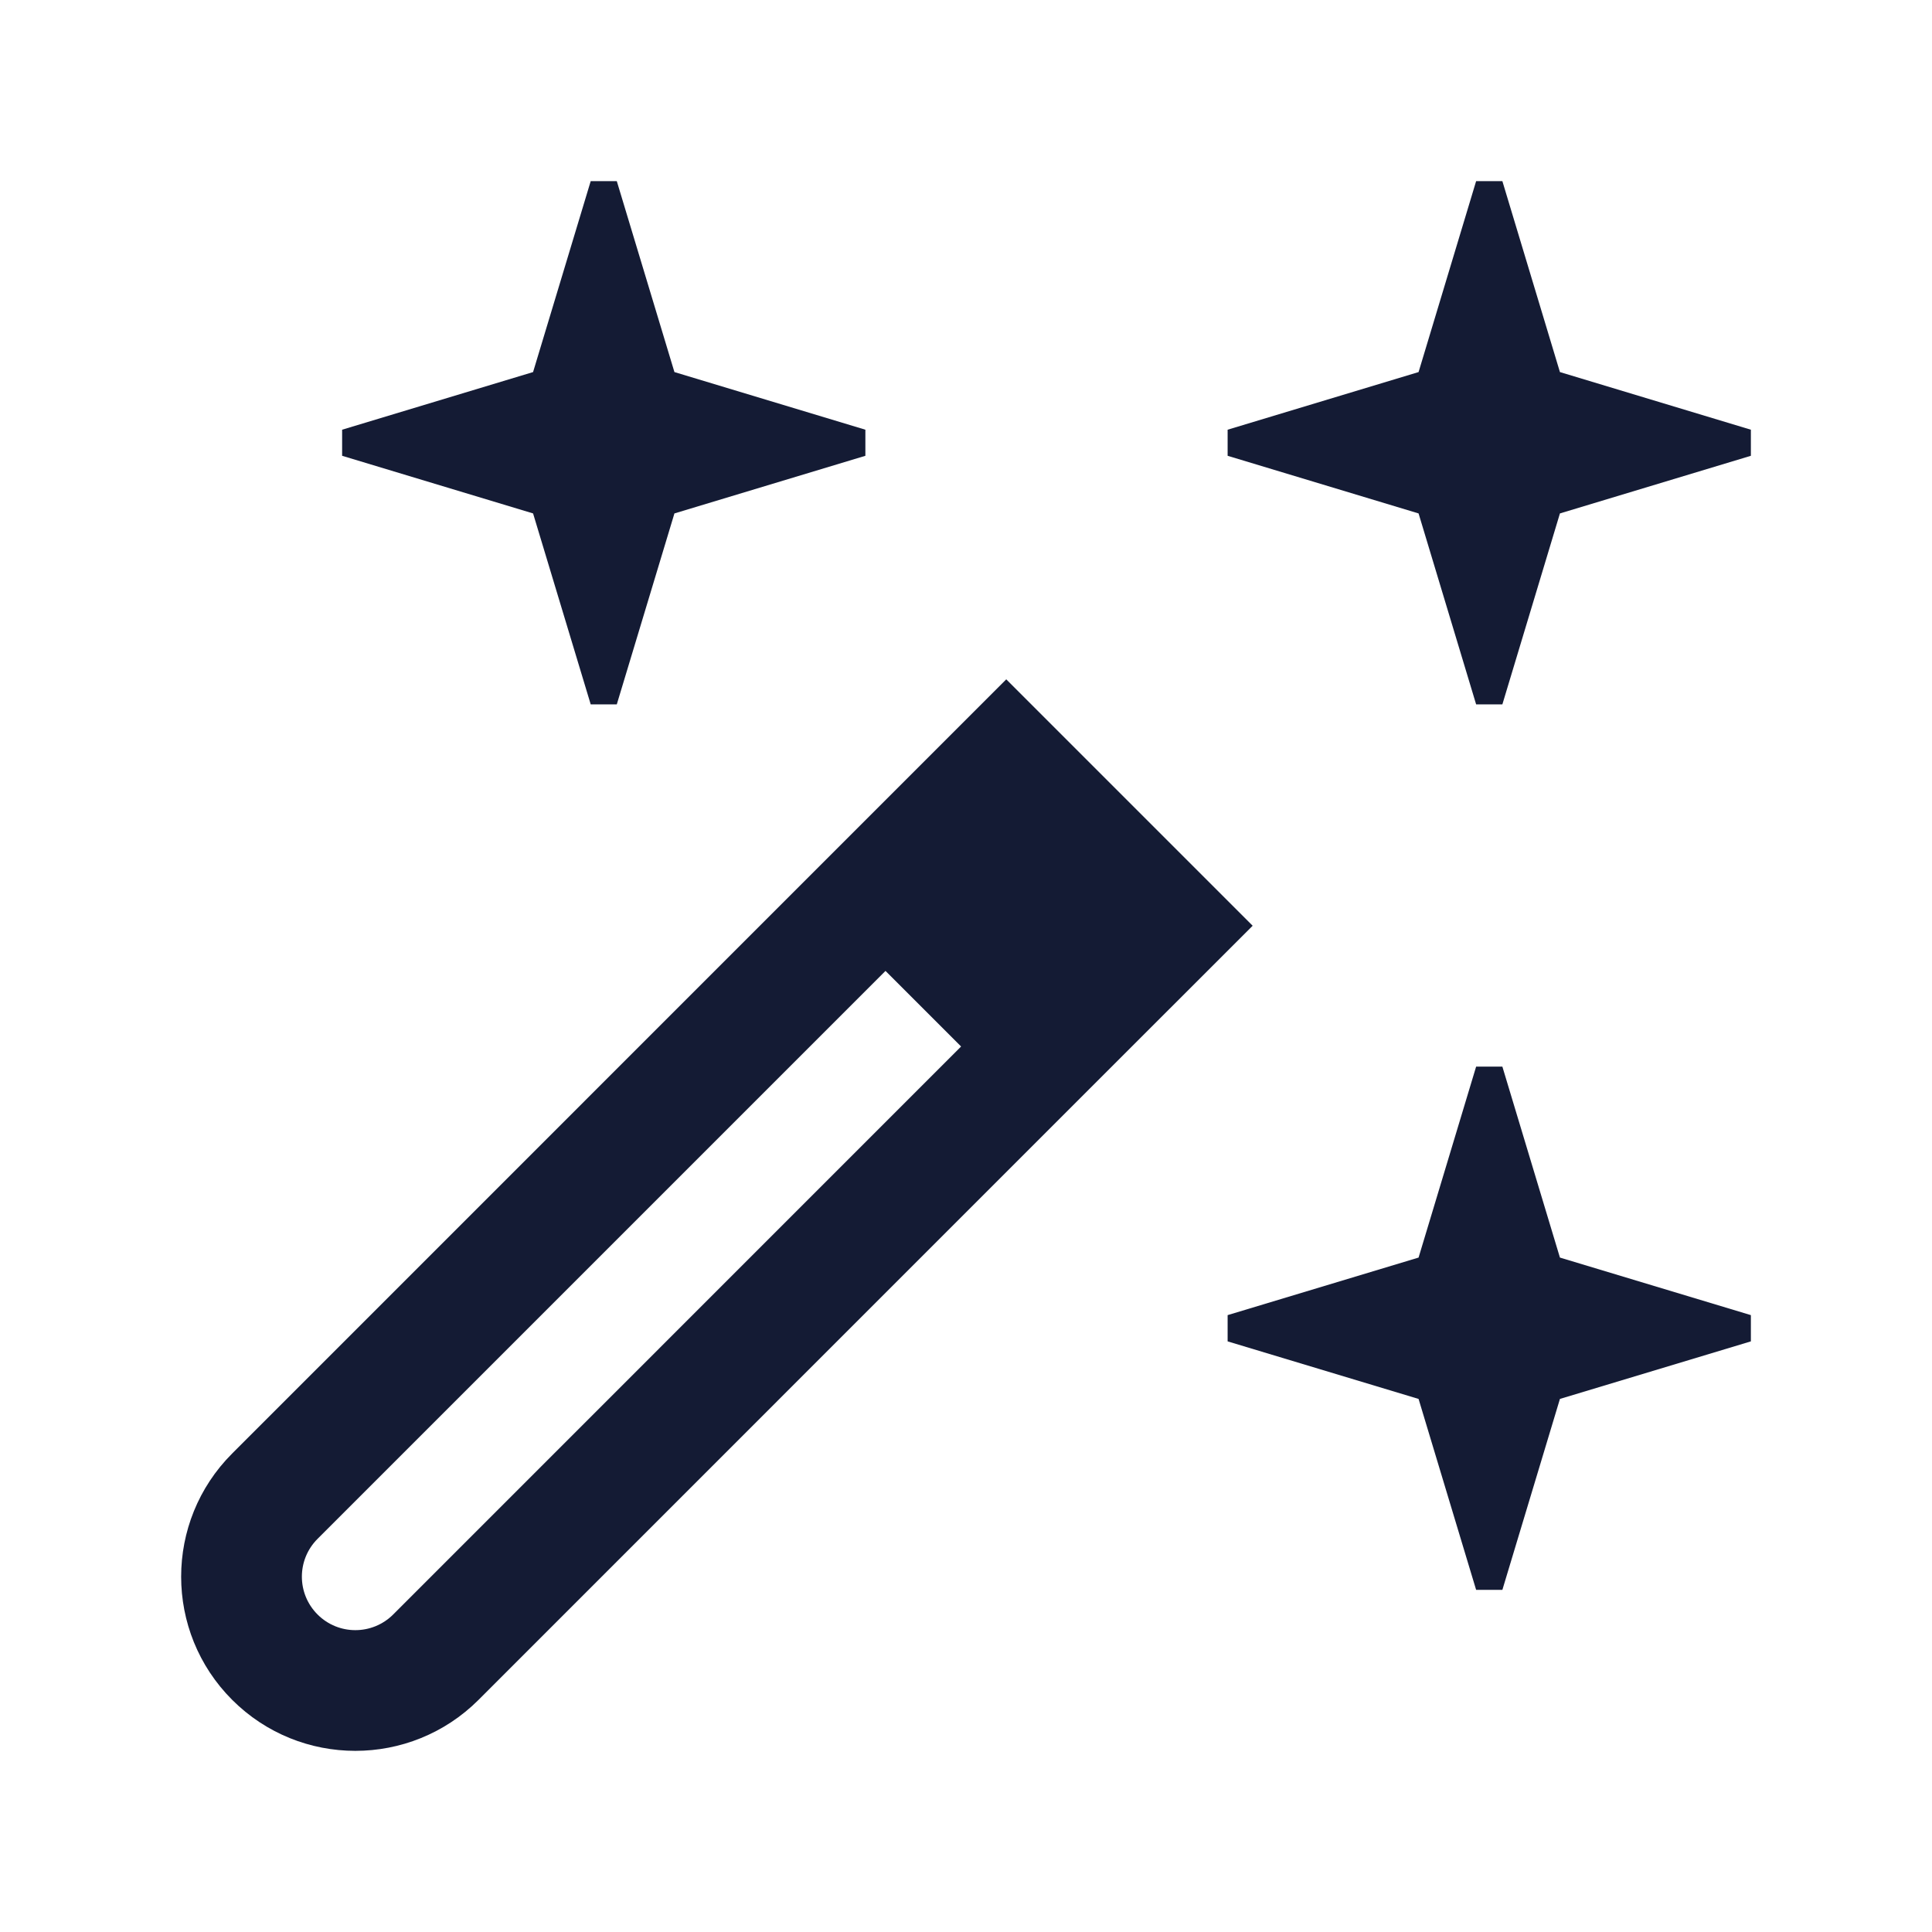 <svg width="24" height="24" viewBox="0 0 24 24" fill="none" xmlns="http://www.w3.org/2000/svg">
<path fill-rule="evenodd" clip-rule="evenodd" d="M12.5 8.439L15.561 11.5L13.53 13.53L5.945 21.116C5.099 21.961 3.729 21.961 2.884 21.116C2.039 20.271 2.039 18.901 2.884 18.056C2.884 18.056 2.884 18.056 2.884 18.056L12.5 8.439ZM11.939 13L11 12.061L3.945 19.116C3.685 19.376 3.685 19.796 3.945 20.056C4.204 20.315 4.624 20.315 4.884 20.056L11.939 13Z" fill="#141B34"/>
<path d="M18.337 13.25H18.663L19.378 15.622L21.75 16.337V16.663L19.378 17.378L18.663 19.75H18.337L17.622 17.378L15.25 16.663V16.337L17.622 15.622L18.337 13.25Z" fill="#141B34"/>
<path d="M18.337 2.25H18.663L19.378 4.622L21.75 5.338V5.662L19.378 6.378L18.663 8.75H18.337L17.622 6.378L15.25 5.662V5.338L17.622 4.622L18.337 2.25Z" fill="#141B34"/>
<path d="M7.338 2.25H7.662L8.378 4.622L10.75 5.338V5.662L8.378 6.378L7.662 8.75H7.338L6.622 6.378L4.25 5.662V5.338L6.622 4.622L7.338 2.25Z" fill="#141B34"/>
</svg>
